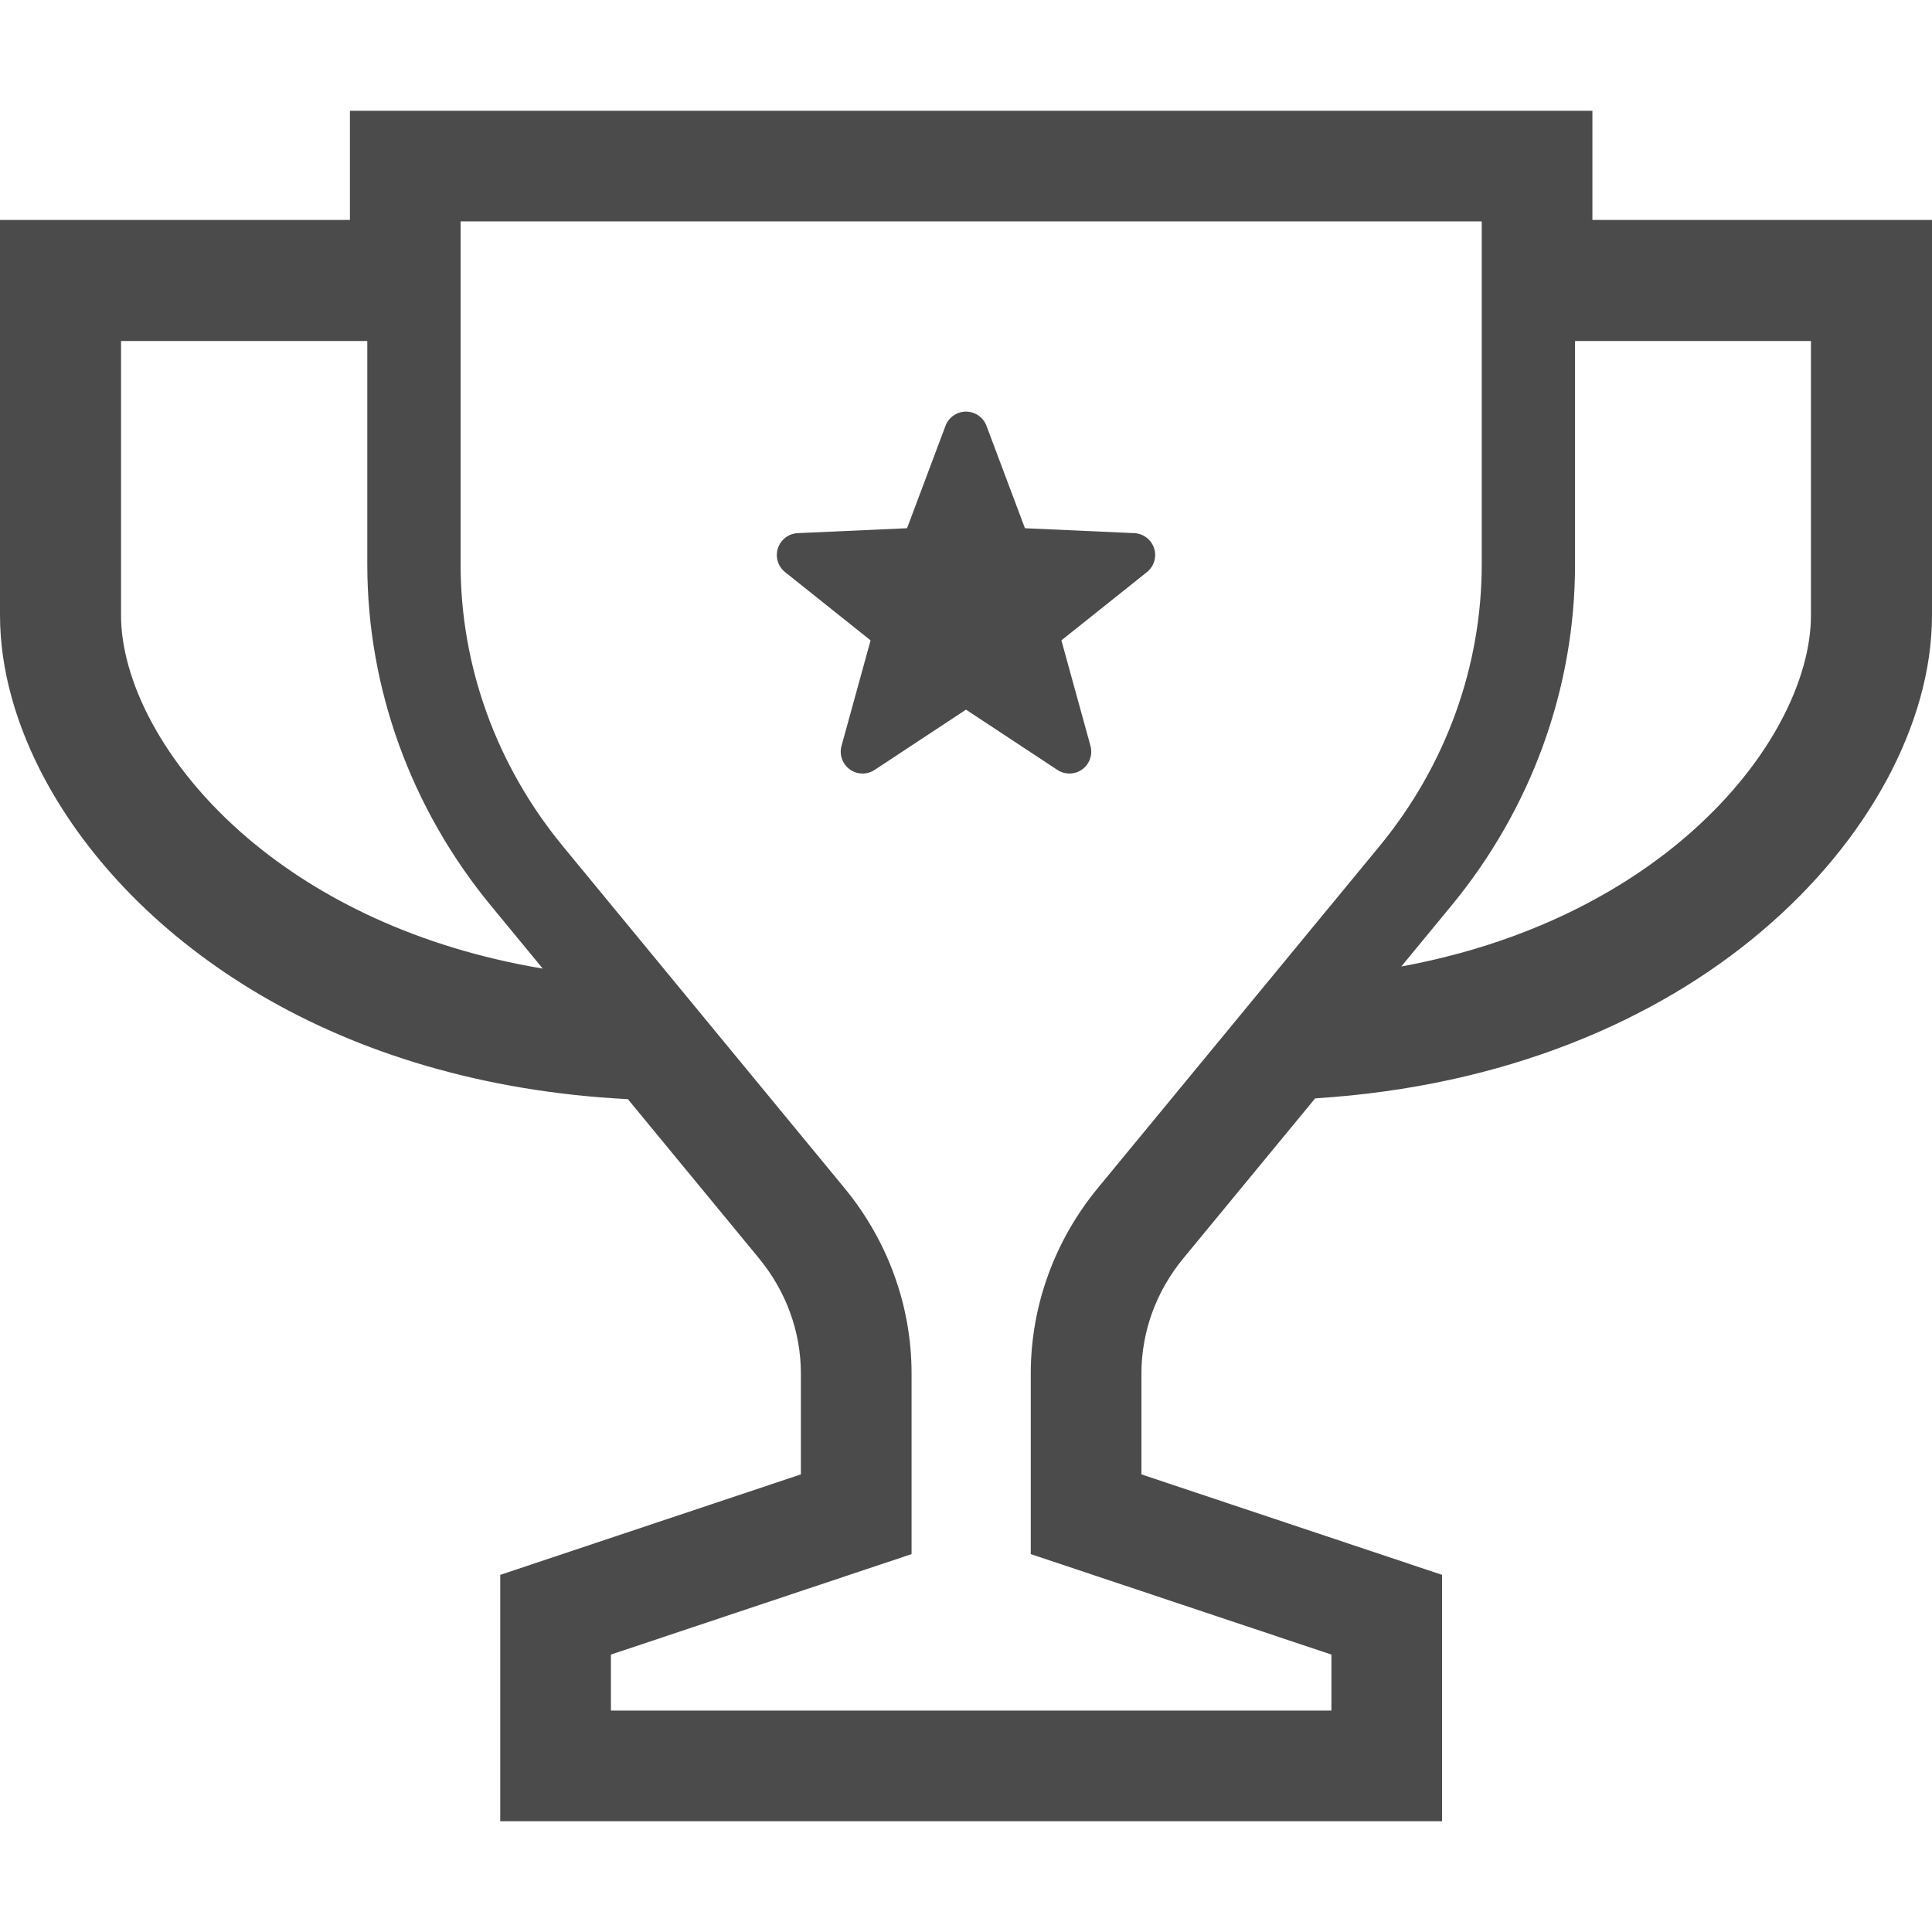 <!--?xml version="1.0" encoding="utf-8"?-->
<!-- Generator: Adobe Illustrator 18.1.1, SVG Export Plug-In . SVG Version: 6.00 Build 0)  -->

<svg version="1.1" id="_x32_" xmlns="http://www.w3.org/2000/svg" xmlns:xlink="http://www.w3.org/1999/xlink" x="0px" y="0px" viewBox="0 0 512 512" style="width: 256px; height: 256px; opacity: 1;" xml:space="preserve">
<style type="text/css">
	.st0{fill:#4B4B4B;}
</style>
<g>
	<path class="st0" d="M300.594,141.288l-28.971-1.303l-10.198-27.146c-0.85-2.265-3.016-3.757-5.425-3.757
		c-2.418,0-4.576,1.492-5.429,3.757l-10.194,27.146l-28.975,1.303c-2.409,0.108-4.499,1.708-5.249,4.009
		c-0.747,2.293,0.008,4.81,1.9,6.32l22.661,18.085l-7.699,27.956c-0.642,2.328,0.22,4.809,2.175,6.23
		c1.955,1.428,4.585,1.474,6.598,0.144L256,188.066l24.208,15.964c2.018,1.33,4.647,1.285,6.602-0.144
		c1.95-1.42,2.818-3.902,2.175-6.23l-7.703-27.956l22.666-18.085c1.888-1.51,2.647-4.027,1.901-6.32
		C305.098,142.995,303.007,141.396,300.594,141.288z" style="fill: rgb(75, 75, 75);"></path>
	<path class="st0" d="M422.003,58.284V29.349H92.734v28.935H0v18.346c0,0,0,43.236,0,86.473
		c0.027,14.526,4.328,29.349,11.986,43.588h0.004c11.529,21.33,30.855,41.646,57.305,57.151l0.4,0.234l-0.396-0.234
		c25.807,15.102,58.482,25.475,97.094,27.444l34.738,42.166v0.009c7.267,8.818,11.106,19.515,11.11,30.509v26.76l-79.669,26.625
		v65.295h249.596v-16.98v-48.316l-79.673-26.625v-26.76c0.004-10.994,3.842-21.691,11.11-30.509l34.926-42.383
		c50.424-3.164,90.478-20.719,118.223-44.207h-0.004c14.409-12.189,25.569-25.933,33.254-40.18h0.005
		c7.663-14.239,11.964-29.062,11.991-43.579c0-21.618,0-43.246,0-59.453c0-8.117,0-14.876,0-19.596c0-4.738,0-7.425,0-7.434V58.284
		H422.003z M65.961,222.386c-11.551-9.771-20.14-20.53-25.74-30.922c-5.618-10.383-8.166-20.36-8.144-28.36
		c0-21.609,0-43.237,0-59.444c0-4.998,0-9.484,0-13.286h65.26v59.175c-0.004,32.881,11.596,64.782,32.787,90.491l13.712,16.648
		C110.389,251.087,84.428,237.982,65.961,222.386z M290.971,314.801c-11.492,13.933-17.807,31.281-17.807,49.169v47.884
		l79.674,26.626v14.841H161.9V438.48l79.673-26.626v-47.884c0.009-17.888-6.314-35.236-17.808-49.16l-74.558-90.501
		c-17.632-21.403-27.142-47.695-27.142-74.76V58.671h270.612v90.878c-0.005,27.066-9.515,53.358-27.146,74.76L290.971,314.801z
		 M479.919,163.104c0.022,8.001-2.522,17.978-8.144,28.36c-8.391,15.586-23.529,31.974-45.282,44.684
		c-15.169,8.88-33.547,16.008-55.143,19.99l13.264-16.099c21.2-25.709,32.795-57.61,32.787-90.491V90.374h62.518
		C479.919,106.555,479.919,134.825,479.919,163.104z" style="fill: rgb(75, 75, 75);"></path>
</g>
</svg>
